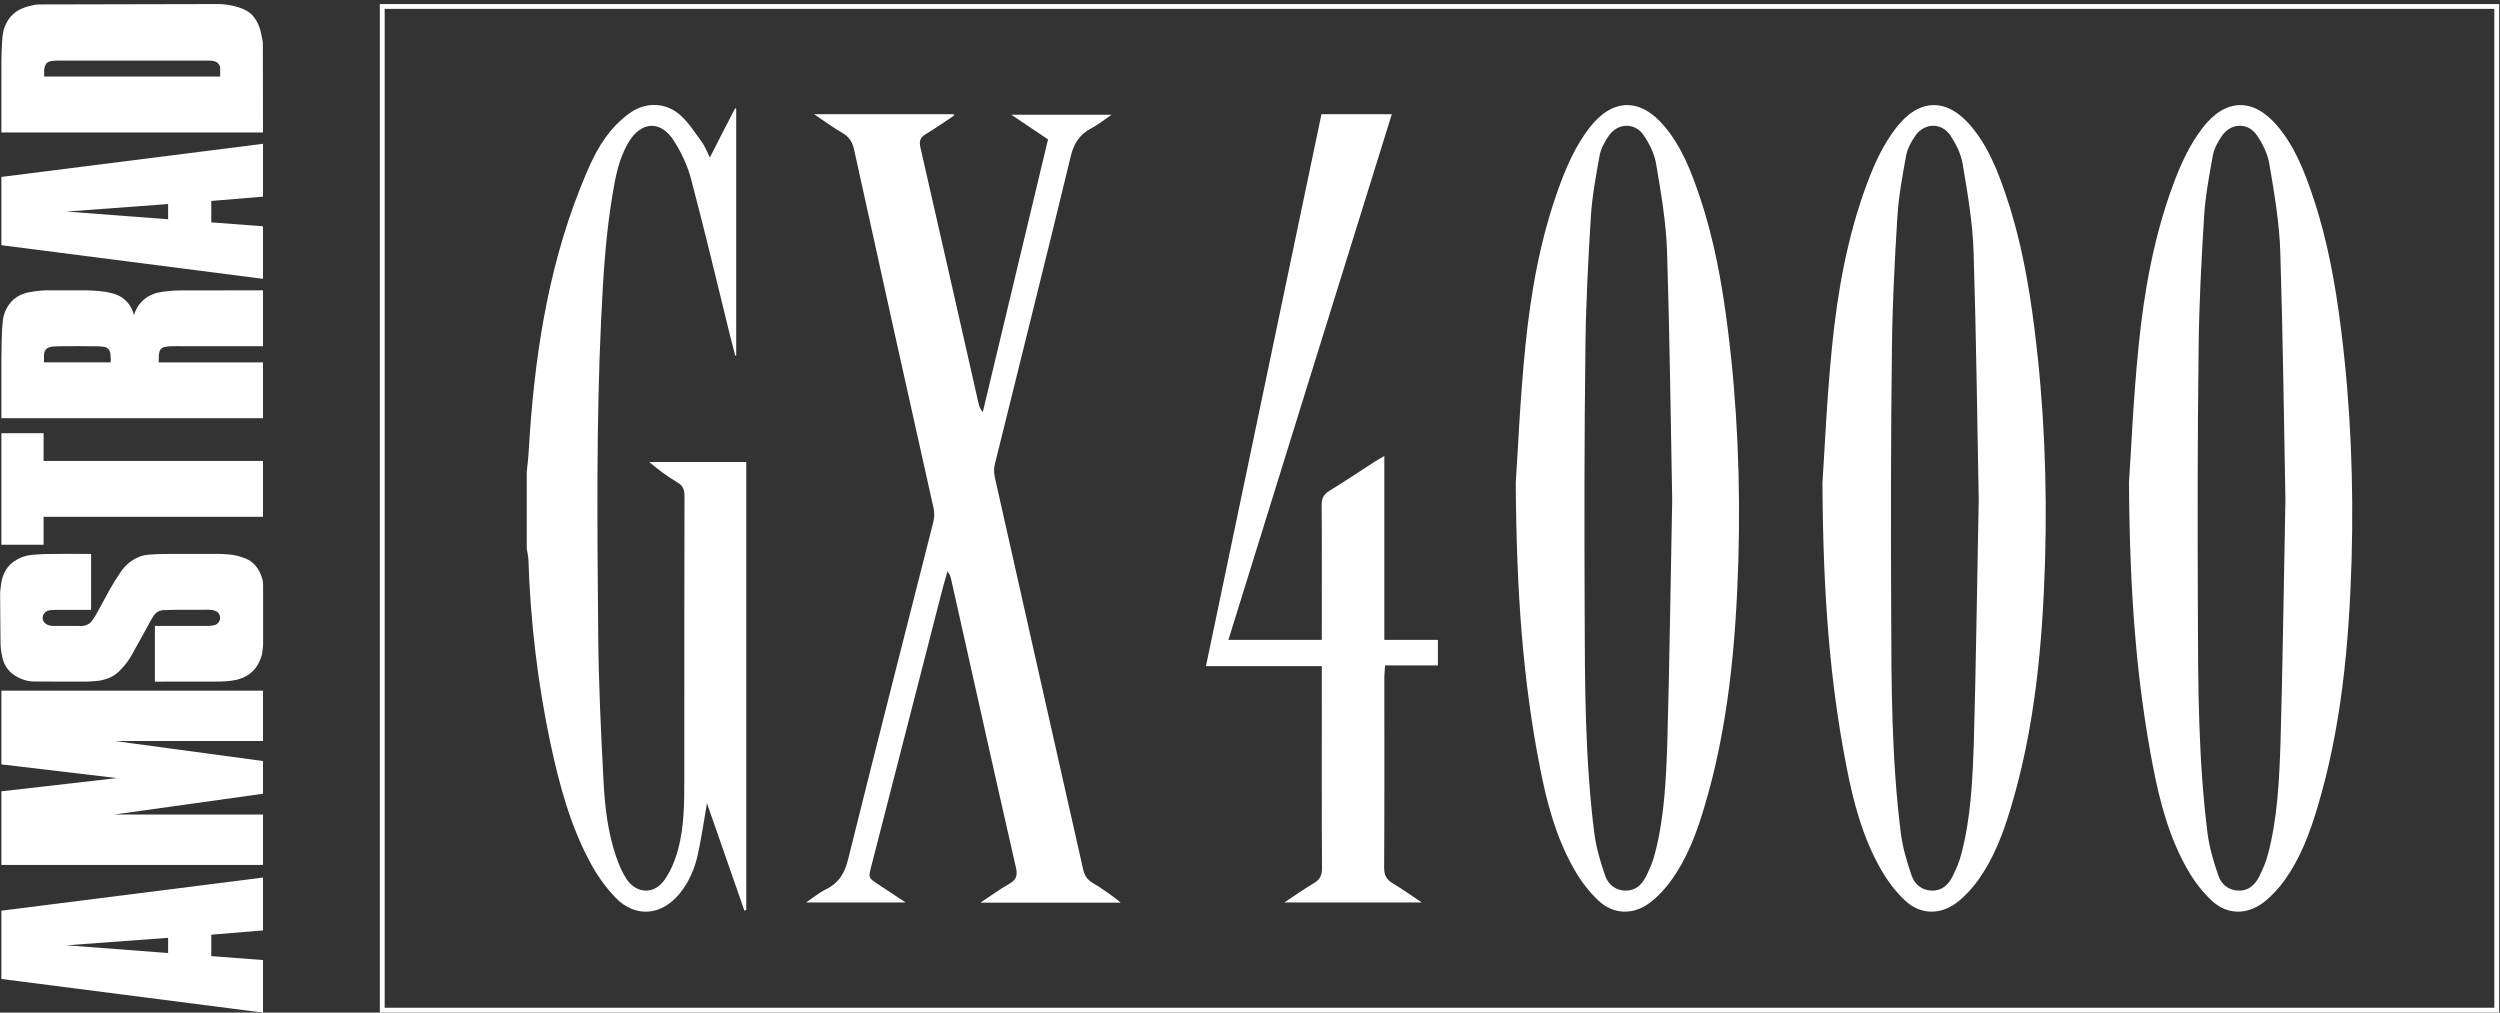 <svg width="516" height="209" viewBox="0 0 516 209" fill="none" xmlns="http://www.w3.org/2000/svg">
<rect x="0" y="0" width="516" height="209" fill="#333333" stroke="none"/>
<rect x="78.897" y="1.337" width="436.432" height="207.163" stroke="white"/>
<path d="M108.72 97.393C108.871 95.922 109.059 94.413 109.135 92.942C110.229 74.456 112.87 56.235 119.736 38.881C121.395 34.731 123.093 30.582 125.96 27.111C127.205 25.602 128.714 24.168 130.374 23.074C133.656 20.962 137.617 21.226 140.484 23.829C142.22 25.413 143.502 27.451 144.898 29.375C145.502 30.204 145.879 31.223 146.52 32.506C148.331 28.922 150.029 25.64 151.727 22.358C151.802 22.395 151.877 22.395 151.953 22.433C151.953 39.409 151.953 56.386 151.953 73.362C151.877 73.4 151.802 73.4 151.764 73.438C151.387 71.966 151.01 70.533 150.633 69.061C147.992 58.347 145.464 47.633 142.635 36.957C141.918 34.203 140.635 31.487 139.126 29.11C136.372 24.734 132.298 24.998 129.657 29.488C127.733 32.807 127.016 36.505 126.413 40.239C124.979 48.727 124.489 57.329 124.074 65.93C123.055 87.547 123.282 109.163 123.47 130.818C123.546 140.928 124.036 151.039 124.564 161.149C124.828 166.393 125.432 171.674 127.13 176.692C127.696 178.352 128.375 180.012 129.318 181.445C131.317 184.425 134.901 184.689 137.051 181.747C138.41 179.898 139.353 177.559 139.956 175.334C141.277 170.429 141.239 165.374 141.239 160.357C141.239 141.004 141.239 121.613 141.277 102.26C141.277 100.977 140.899 100.185 139.768 99.543C137.768 98.336 135.844 96.941 133.996 95.356C140.635 95.356 147.237 95.356 154.028 95.356C154.028 126.178 154.028 156.999 154.028 187.821C153.915 187.858 153.764 187.896 153.651 187.972C151.123 180.691 148.558 173.372 145.917 165.789C145.276 169.524 144.785 172.881 144.068 176.201C143.427 179.219 142.22 182.086 140.22 184.501C136.523 188.99 131.166 189.481 127.092 185.331C124.942 183.105 123.093 180.464 121.659 177.71C117.623 170.128 115.435 161.866 113.624 153.491C110.983 141.004 109.474 128.29 109.059 115.464C109.022 114.709 108.833 113.992 108.72 113.276C108.72 107.956 108.72 102.675 108.72 97.393Z" fill="white"/>
<path d="M312.851 99.619C313.266 93.734 313.718 82.492 314.85 71.325C315.982 60.083 317.981 48.954 321.905 38.278C323.451 34.09 325.262 30.016 328.016 26.432C332.77 20.245 338.542 20.094 343.559 26.092C347.143 30.355 349.105 35.486 350.84 40.654C353.82 49.482 355.442 58.612 356.612 67.854C358.611 83.737 359.253 99.657 358.8 115.614C358.272 132.968 356.725 150.209 351.67 166.921C350.123 172.089 348.199 177.144 345.03 181.596C343.823 183.294 342.314 184.954 340.654 186.236C337.221 188.877 333.109 188.839 329.978 185.934C327.978 184.086 326.281 181.822 324.923 179.446C321.15 172.844 319.226 165.563 317.793 158.131C314.397 140.626 313.001 122.858 312.851 99.619ZM345.143 103.165C344.842 88.113 344.653 70.08 344.087 52.085C343.899 45.974 342.842 39.862 341.824 33.826C341.484 31.751 340.428 29.639 339.221 27.865C337.372 25.225 333.901 25.376 332.053 28.016C331.223 29.224 330.431 30.657 330.167 32.053C329.412 36.24 328.62 40.466 328.356 44.691C327.79 53.896 327.299 63.139 327.224 72.381C326.998 90.301 326.998 108.183 327.073 126.102C327.111 141.419 327.148 156.773 329.072 172.014C329.45 174.956 330.317 177.861 331.298 180.728C331.902 182.501 333.373 183.746 335.41 183.822C337.523 183.897 338.843 182.652 339.711 180.955C340.466 179.446 341.145 177.861 341.56 176.239C343.521 168.769 343.861 161.111 344.125 153.453C344.578 137.721 344.766 121.952 345.143 103.165Z" fill="white"/>
<path d="M168.023 23.565C177.945 23.565 187.376 23.565 196.808 23.565C196.845 23.64 196.883 23.716 196.958 23.829C194.997 25.111 193.073 26.507 191.073 27.677C189.904 28.393 189.678 29.148 189.979 30.468C194.016 48.048 197.977 65.666 201.976 83.284C202.127 83.85 202.315 84.453 202.844 85.057C207.333 66.307 211.822 47.596 216.312 28.771C213.859 27.111 211.483 25.526 208.729 23.678C215.783 23.678 222.423 23.678 229.44 23.678C227.931 24.697 226.686 25.715 225.328 26.432C222.8 27.715 221.593 29.676 220.952 32.468C215.859 53.594 210.54 74.683 205.334 95.809C205.107 96.676 205.145 97.657 205.334 98.525C211.37 125.498 217.481 152.434 223.555 179.408C223.819 180.653 224.347 181.52 225.479 182.2C227.516 183.407 229.44 184.765 231.326 186.312C221.819 186.312 212.313 186.312 202.353 186.312C204.541 184.878 206.314 183.558 208.238 182.464C209.747 181.634 210.087 180.766 209.672 178.993C205.145 159.187 200.769 139.381 196.317 119.576C196.204 119.047 196.015 118.482 195.563 117.916C195.185 119.274 194.77 120.594 194.431 121.952C189.564 140.966 184.66 159.942 179.793 178.955C179.228 181.181 179.228 181.181 181.227 182.501C183 183.671 184.773 184.84 186.924 186.274C179.907 186.274 173.342 186.274 166.363 186.274C167.872 185.255 169.079 184.237 170.475 183.558C173.154 182.237 174.361 180.2 175.078 177.258C180.85 154.019 186.773 130.855 192.658 107.654C192.846 106.862 192.884 105.919 192.733 105.089C187.188 80.341 181.717 55.631 176.285 30.883C175.946 29.299 175.229 28.205 173.833 27.413C171.947 26.319 170.174 25.036 168.023 23.565Z" fill="white"/>
<path d="M248.906 137.495C256.904 99.242 264.826 61.403 272.749 23.565C277.653 23.565 282.331 23.565 287.273 23.565C275.993 59.781 264.789 95.846 253.546 132.063C260.035 132.063 266.298 132.063 272.824 132.063C272.824 131.27 272.824 130.554 272.824 129.837C272.824 121.273 272.862 112.747 272.786 104.184C272.786 102.826 273.239 102.033 274.371 101.317C277.577 99.355 280.709 97.242 283.878 95.205C284.406 94.865 284.934 94.601 285.726 94.111C285.726 106.9 285.726 119.387 285.726 132.063C289.499 132.063 293.045 132.063 296.78 132.063C296.78 133.873 296.78 135.496 296.78 137.344C293.196 137.344 289.612 137.344 285.877 137.344C285.839 138.25 285.726 139.004 285.726 139.721C285.726 152.849 285.764 166.015 285.688 179.144C285.688 180.653 286.179 181.558 287.461 182.313C289.385 183.482 291.234 184.765 293.46 186.274C283.878 186.274 274.673 186.274 265.09 186.274C267.278 184.803 269.202 183.444 271.202 182.275C272.409 181.558 272.862 180.691 272.862 179.257C272.786 166.053 272.824 152.849 272.824 139.645C272.824 139.004 272.824 138.4 272.824 137.495C264.902 137.495 257.093 137.495 248.906 137.495Z" fill="white"/>
<path d="M376.154 99.619C376.569 93.734 377.022 82.492 378.154 71.325C379.285 60.083 381.285 48.954 385.208 38.278C386.755 34.09 388.566 30.016 391.32 26.432C396.073 20.245 401.845 20.094 406.863 26.092C410.447 30.355 412.408 35.486 414.144 40.654C417.124 49.482 418.746 58.612 419.916 67.854C421.915 83.737 422.556 99.657 422.104 115.614C421.576 132.968 420.029 150.209 414.974 166.921C413.427 172.089 411.503 177.144 408.334 181.596C407.127 183.294 405.618 184.954 403.958 186.236C400.525 188.877 396.413 188.839 393.282 185.934C391.282 184.086 389.585 181.822 388.226 179.446C384.454 172.844 382.53 165.563 381.096 158.131C377.701 140.626 376.267 122.858 376.154 99.619ZM408.409 103.165C408.108 88.113 407.919 70.08 407.353 52.085C407.164 45.974 406.108 39.862 405.09 33.826C404.75 31.751 403.694 29.639 402.487 27.865C400.638 25.225 397.167 25.376 395.319 28.016C394.489 29.224 393.697 30.657 393.432 32.053C392.678 36.24 391.886 40.466 391.622 44.691C391.056 53.896 390.565 63.139 390.49 72.381C390.264 90.301 390.264 108.183 390.339 126.102C390.377 141.419 390.414 156.773 392.338 172.014C392.716 174.956 393.583 177.861 394.564 180.728C395.168 182.501 396.639 183.746 398.676 183.822C400.789 183.897 402.109 182.652 402.977 180.955C403.731 179.446 404.411 177.861 404.826 176.239C406.787 168.769 407.127 161.111 407.391 153.453C407.844 137.721 408.032 121.952 408.409 103.165Z" fill="white"/>
<path d="M439.419 99.619C439.834 93.734 440.287 82.492 441.418 71.325C442.55 60.083 444.55 48.954 448.473 38.278C450.02 34.09 451.831 30.016 454.585 26.432C459.338 20.245 465.11 20.094 470.127 26.092C473.711 30.355 475.673 35.486 477.408 40.654C480.389 49.482 482.011 58.612 483.18 67.854C485.18 83.737 485.821 99.657 485.368 115.614C484.84 132.968 483.293 150.209 478.238 166.921C476.692 172.089 474.768 177.144 471.599 181.596C470.391 183.294 468.882 184.954 467.222 186.236C463.789 188.877 459.677 188.839 456.546 185.934C454.547 184.086 452.849 181.822 451.491 179.446C447.719 172.844 445.795 165.563 444.361 158.131C441.003 140.626 439.57 122.858 439.419 99.619ZM471.712 103.165C471.41 88.113 471.221 70.08 470.656 52.085C470.467 45.974 469.411 39.862 468.392 33.826C468.052 31.751 466.996 29.639 465.789 27.865C463.94 25.225 460.47 25.376 458.621 28.016C457.791 29.224 456.999 30.657 456.735 32.053C455.98 36.24 455.188 40.466 454.924 44.691C454.358 53.896 453.868 63.139 453.792 72.381C453.566 90.301 453.566 108.183 453.641 126.102C453.679 141.419 453.717 156.773 455.641 172.014C456.018 174.956 456.886 177.861 457.867 180.728C458.47 182.501 459.942 183.746 461.979 183.822C464.091 183.897 465.412 182.652 466.279 180.955C467.034 179.446 467.713 177.861 468.128 176.239C470.09 168.769 470.429 161.111 470.693 153.453C471.146 137.721 471.335 121.952 471.712 103.165Z" fill="white"/>
<path fill-rule="evenodd" clip-rule="evenodd" d="M54.284 198.151L43.609 197.344L43.609 192.923L54.284 192.034L54.284 181.126L0.287 187.963L0.287 202.058L54.284 209L54.284 198.151ZM34.699 193.562L34.699 196.705L13.716 195.112L34.699 193.562V193.562ZM0.287 163.325L0.287 178.522L54.284 178.522L54.284 168.126L23.533 168.126L54.284 163.826L54.284 157.077L23.701 152.947L54.284 152.947L54.284 142.551L0.287 142.551L0.287 157.77L24.138 160.597L0.287 163.325V163.325ZM6.858 140.658C10.58 140.665 14.3 140.707 18.022 140.678C18.63 140.657 19.239 140.622 19.676 140.586C20.597 140.508 20.879 140.435 21.476 140.281C22.067 140.124 22.806 139.857 23.46 139.438C23.773 139.241 24.07 139.021 24.429 138.691C24.789 138.362 25.21 137.926 25.603 137.464C26.423 136.515 27.058 135.481 27.605 134.443C28.859 132.174 30.097 129.922 31.368 127.638C31.563 127.333 31.724 127.007 32.039 126.686C32.793 125.901 33.669 125.902 34.507 125.915L35.673 125.87L42.984 125.853C43.518 125.847 44.045 125.897 44.612 126.155C44.953 126.336 45.214 126.639 45.343 127.003C45.472 127.367 45.46 127.767 45.308 128.122C45.234 128.299 45.128 128.461 44.996 128.599C44.438 129.177 43.648 129.11 42.972 129.194L31.969 129.198L31.969 140.691L44.289 140.678C45.801 140.671 47.234 140.659 48.716 140.332C49.48 140.157 50.274 139.875 50.984 139.449C51.696 139.023 52.324 138.453 52.814 137.784C53.304 137.117 53.657 136.351 53.865 135.746C54.074 135.141 54.141 134.696 54.194 134.249C54.247 133.804 54.306 133.36 54.306 132.914L54.306 121.238C54.306 120.71 54.33 120.18 54.15 119.527C53.944 118.788 53.634 118.082 53.228 117.432C52.802 116.763 52.271 116.199 51.701 115.809C51.131 115.42 50.522 115.206 49.973 115.023C49.425 114.838 48.934 114.685 48.281 114.572C47.628 114.459 46.813 114.387 45.995 114.349C45.178 114.308 44.36 114.329 43.544 114.329L34.888 114.329C34.726 114.329 34.562 114.329 34.197 114.332C33.831 114.336 33.263 114.343 32.613 114.369C31.963 114.393 31.232 114.438 30.76 114.478C30.243 114.512 29.731 114.604 29.234 114.751C28.968 114.826 28.71 114.923 28.462 115.043C27.997 115.259 27.549 115.511 27.122 115.796C26.648 116.117 26.211 116.491 25.821 116.91C25.432 117.328 25.091 117.791 24.739 118.305C23.991 119.405 23.291 120.538 22.642 121.7L19.98 126.579C19.821 126.874 19.65 127.162 19.468 127.442C19.307 127.685 19.139 127.923 18.963 128.155C18.739 128.448 18.71 128.449 18.58 128.573C18.524 128.621 18.469 128.667 18.337 128.749C18.044 128.932 17.529 129.154 17.094 129.195C16.86 129.224 16.624 129.199 16.388 129.199C14.689 129.197 12.935 129.208 11.29 129.191C10.907 129.201 10.47 129.191 10.062 129.05C9.86 128.984 9.667 128.899 9.502 128.793C8.762 128.239 8.654 127.576 8.961 126.846C9.151 126.506 9.449 126.239 9.807 126.086C9.985 126.01 10.175 125.965 10.439 125.935C10.982 125.873 11.727 125.867 12.384 125.871L18.805 125.871L18.805 114.329C15.489 114.341 12.176 114.288 8.858 114.364C8.09 114.397 7.322 114.453 6.816 114.5C6.483 114.525 6.152 114.57 5.825 114.634C5.583 114.684 5.343 114.743 5.106 114.811C4.805 114.897 4.512 115.005 4.228 115.136C3.705 115.364 3.208 115.645 2.743 115.975C2.233 116.348 1.785 116.81 1.423 117.33C1.061 117.851 0.784 118.429 0.606 118.925C0.271 119.902 0.215 120.645 0.107 121.492C0.055 121.907 0.028 122.325 0.024 122.744L0.105 132.734C0.133 133.91 0.305 135.078 0.619 136.211C0.73 136.574 0.87 136.917 1.041 137.241C1.399 137.896 1.789 138.44 2.482 139.004C2.881 139.322 3.31 139.601 3.763 139.836C4.74 140.336 5.807 140.634 6.858 140.658V140.658ZM0.287 112.429L8.997 112.429L8.997 106.672L54.284 106.672L54.284 95.131L8.997 95.131L8.997 89.417L0.287 89.417L0.287 112.429ZM0.287 74.027L0.287 86.316L54.284 86.316L54.284 74.793L32.761 74.793C32.789 74.036 32.696 73.283 32.933 72.517C32.991 72.355 33.078 72.204 33.189 72.074C33.645 71.541 34.23 71.584 34.782 71.5C35.89 71.4 37.002 71.478 38.112 71.452L54.283 71.452L54.283 59.926L37.403 59.938C35.739 59.958 34.091 60.07 32.426 60.433C32.042 60.538 31.666 60.673 31.303 60.837C30.711 61.092 30.161 61.436 29.671 61.856C29.183 62.278 28.76 62.77 28.418 63.318C28.078 63.867 27.823 64.464 27.662 65.089C27.587 64.789 27.494 64.492 27.378 64.196C27.04 63.301 26.488 62.502 25.77 61.869C25.052 61.237 24.19 60.789 23.26 60.566C22.818 60.443 22.374 60.34 21.928 60.258C20.109 59.986 18.285 59.889 16.457 59.925L10.804 59.925C9.151 59.876 7.498 60.017 5.877 60.347C5.475 60.429 5.08 60.542 4.696 60.686C4.342 60.823 4 60.99 3.674 61.186C3.347 61.381 3.038 61.603 2.749 61.851C1.496 63.021 0.721 64.615 0.576 66.323C0.279 68.885 0.364 71.459 0.287 74.027V74.027ZM9.067 74.793C9.071 74.25 9.078 73.708 9.08 73.162C9.104 72.902 9.169 72.634 9.286 72.376C9.78 71.626 10.407 71.589 11.012 71.521C11.692 71.471 12.376 71.474 13.058 71.452C15.424 71.461 17.788 71.422 20.154 71.478C20.577 71.486 20.999 71.521 21.417 71.582C21.816 71.621 22.184 71.816 22.441 72.123C22.756 72.47 22.771 72.936 22.822 73.353C22.866 73.831 22.872 74.311 22.838 74.791L9.067 74.791L9.067 74.793V74.793ZM54.284 46.705L43.609 45.898L43.609 41.477L54.284 40.586L54.284 29.679L0.287 36.516L0.287 50.611L54.284 57.552L54.284 46.705V46.705ZM34.699 42.115L34.699 45.259L13.716 43.666L34.699 42.115ZM3.619 2.233C2.985 2.628 2.421 3.139 1.969 3.733C1.518 4.327 1.177 5.005 0.976 5.506C0.824 5.88 0.715 6.271 0.651 6.669C0.593 7 0.541 7.33 0.503 7.66C0.465 7.991 0.439 8.324 0.406 9.113C0.372 9.904 0.294 11.149 0.293 12.396L0.287 27.339L54.284 27.339L54.255 9.021C54.254 8.565 54.125 8.119 54.046 7.672C53.877 6.726 53.697 5.896 53.294 5.007C53.085 4.54 52.805 4.038 52.461 3.582C52.116 3.125 51.705 2.715 51.072 2.328C50.44 1.938 49.584 1.573 48.539 1.306C47.496 1.041 46.26 0.834 45.023 0.837L8.168 0.917C7.327 0.919 6.496 1.129 5.727 1.345C4.958 1.561 4.254 1.838 3.619 2.233V2.233ZM9.114 15.088C9.114 14.839 9.095 14.595 9.124 14.358C9.153 14.118 9.208 13.89 9.267 13.701C9.326 13.514 9.391 13.366 9.479 13.234C9.568 13.101 9.68 12.986 9.809 12.892C10.409 12.495 11.26 12.543 12.015 12.507L43.113 12.507C43.342 12.507 43.573 12.509 43.795 12.54C44.009 12.571 44.22 12.625 44.423 12.701C44.599 12.764 44.764 12.857 44.909 12.977C45.045 13.094 45.158 13.239 45.248 13.399C45.338 13.558 45.447 13.725 45.447 13.909L45.447 15.795L9.114 15.795L9.114 15.088V15.088Z" fill="white"/>
</svg>
